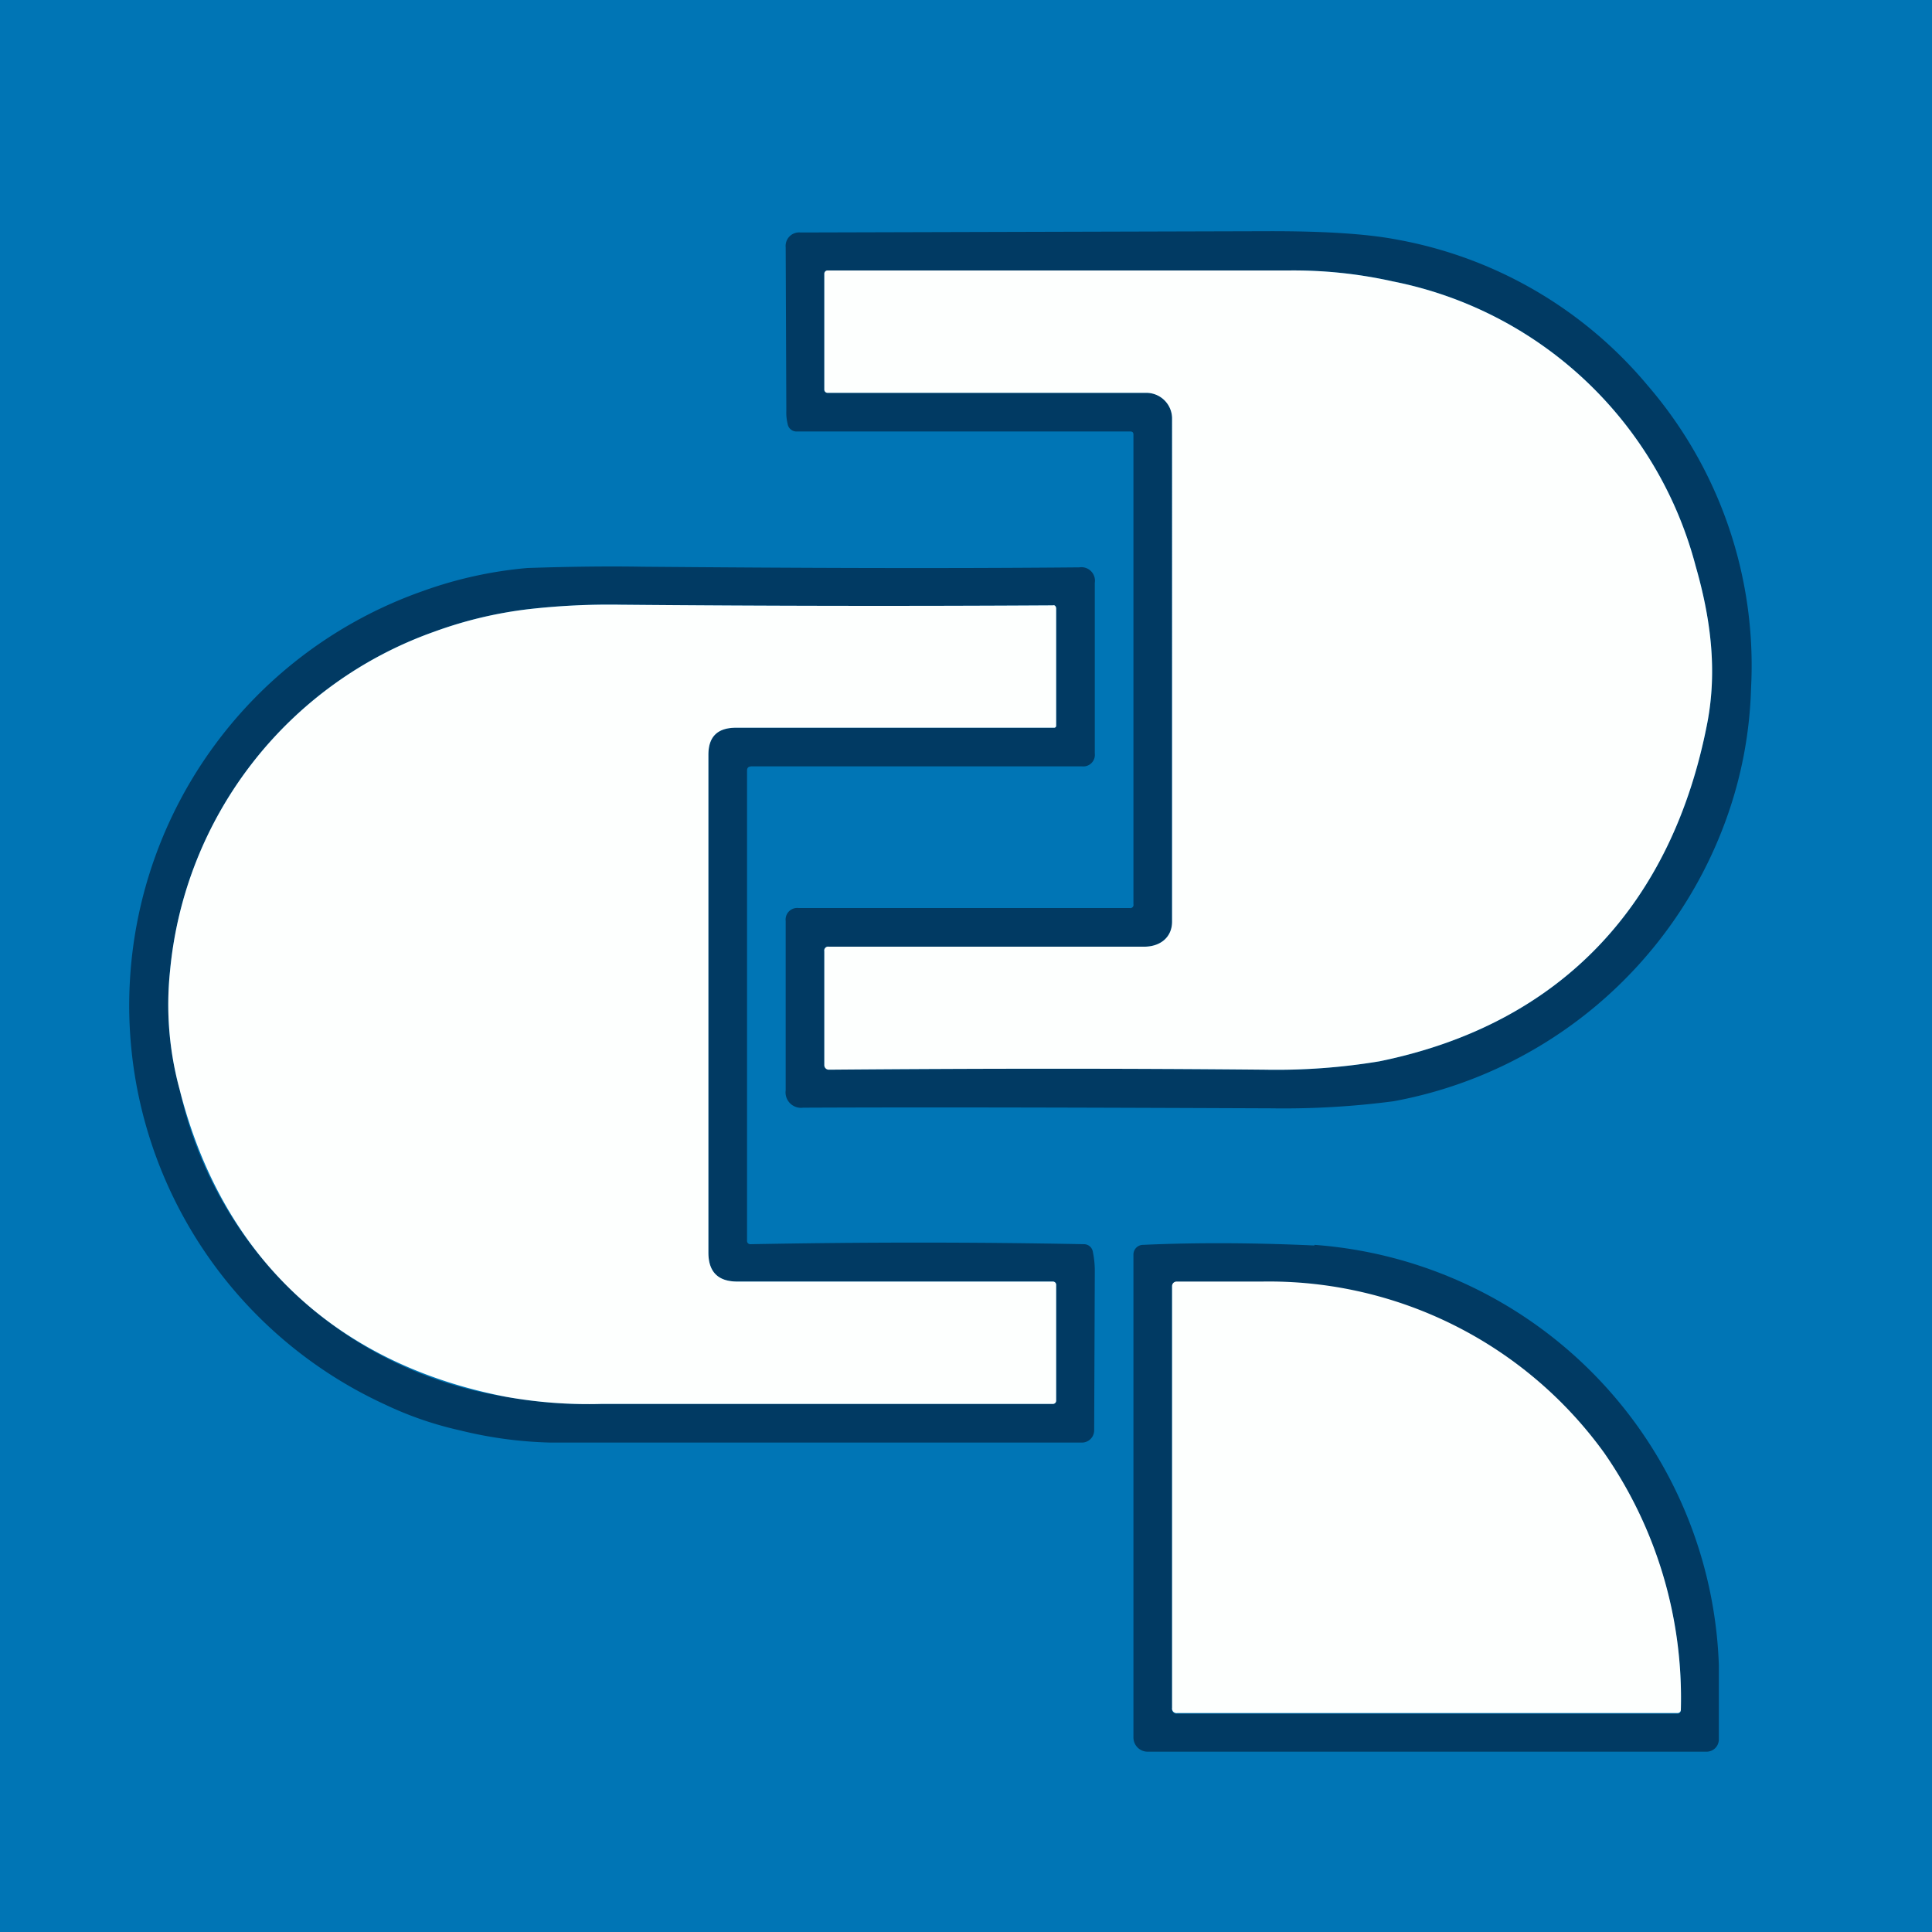 <svg xmlns="http://www.w3.org/2000/svg" viewBox="0 0 300 300"><path fill="#0075b5" d="M0 0h300v300H0V0"/><path fill="#013a63" d="M176 140.4V67.5c0-.3-.1-.5-.5-.5h-51.7a1.4 1.4 0 0 1-1.5-1.2 7.1 7.1 0 0 1-.2-2l-.1-25.4a2.1 2.1 0 0 1 2.3-2.3l73.1-.2c8.2 0 14.8.4 19.5 1.3a66 66 0 0 1 38.9 22.6 66.6 66.6 0 0 1 16.1 47.1 65.1 65.1 0 0 1-4 20.7 68 68 0 0 1-51.5 43.4 130.7 130.7 0 0 1-19 1.1c-25.5-.1-49.7-.2-72.7-.1a2.4 2.4 0 0 1-2.7-2.7V143a1.8 1.8 0 0 1 2-2h51.4a.5.5 0 0 0 .6-.6m6 2.7c0 2.5-1.9 3.9-4.3 3.9h-49a.6.6 0 0 0-.7.7v17.7a.7.7 0 0 0 .7.7q35.8-.3 67.7 0a97.5 97.5 0 0 0 17.8-1.3c28.4-5.8 45.5-24.6 50.9-52.5 1.6-8.3.5-16.4-1.8-24.4a60.8 60.8 0 0 0-47-44.2 70.6 70.6 0 0 0-16.2-1.7h-71.6a.5.5 0 0 0-.5.5v18a.5.5 0 0 0 .5.5h49.6a4 4 0 0 1 3.9 3.9v78.2Z"/><path fill="#fdfffe" d="M177.7 147c2.4 0 4.3-1.4 4.3-3.9V64.9a4 4 0 0 0-3.9-3.9h-49.6a.5.5 0 0 1-.5-.5v-18a.5.5 0 0 1 .5-.5h71.6a70.6 70.6 0 0 1 16.2 1.7 60.8 60.8 0 0 1 47 44.2c2.3 8 3.4 16.1 1.8 24.4-5.4 27.9-22.5 46.7-50.9 52.5a97.5 97.5 0 0 1-17.8 1.3q-31.8-.3-67.7 0a.7.7 0 0 1-.7-.7v-17.7a.6.6 0 0 1 .7-.7Z"/><path fill="#013a63" d="M116 192.7a.5.5 0 0 0 .5.5q26.4-.5 51.9 0a1.4 1.4 0 0 1 1.3 1.2 14.5 14.5 0 0 1 .3 3l-.1 24.7a1.9 1.9 0 0 1-1.8 1.9H85.4a64.6 64.6 0 0 1-14-1.9 54.5 54.5 0 0 1-11.6-4 68.2 68.2 0 0 1 5.8-126.3 64.2 64.2 0 0 1 16.3-3.6c6-.2 12-.3 17.8-.2 23.8.2 46.5.3 67.9.1a2.1 2.1 0 0 1 2.4 2.4V117a1.8 1.8 0 0 1-2 2h-51.2c-.6 0-.8.2-.8.7v73m-88.1-23.5a61.5 61.5 0 0 0 50.7 47.7 72.6 72.6 0 0 0 14.8 1.1h70.1a.5.5 0 0 0 .5-.5v-18a.5.5 0 0 0-.5-.5h-49q-4.5 0-4.5-4.5v-77.3c0-2.8 1.4-4.2 4.3-4.2h49.4a.3.3 0 0 0 .3-.3V94.5c0-.3-.2-.6-.5-.5q-33.6.2-67.1-.1a110.9 110.9 0 0 0-14.4.7 64.8 64.8 0 0 0-14.6 3.5 62 62 0 0 0-41 52.7 50.1 50.1 0 0 0 1.5 18.4Z"/><path fill="#fdfffe" d="M78.6 216.9c-26-5-44-21.3-50.7-47.7a50.1 50.1 0 0 1-1.5-18.4 62 62 0 0 1 41-52.7A64.8 64.8 0 0 1 82 94.6a110.9 110.9 0 0 1 14.4-.7q33.5.3 67.1.1c.3-.1.5.2.5.5v18.2a.3.3 0 0 1-.3.3h-49.4c-2.9 0-4.3 1.4-4.3 4.2v77.3q0 4.5 4.5 4.5h49a.5.5 0 0 1 .5.5v18a.5.5 0 0 1-.5.5H93.4a72.6 72.6 0 0 1-14.8-1.1Z"/><path fill="#013a63" d="M204.1 193.3a67.8 67.8 0 0 1 62.8 65.2v11.6a1.9 1.9 0 0 1-1.9 1.9h-86.8a2.2 2.2 0 0 1-2.2-2.2v-75a1.5 1.5 0 0 1 1.5-1.5c8.9-.4 17.8-.3 26.6.1m45 32.3a64.2 64.2 0 0 0-53.1-26.6h-13.3a.7.7 0 0 0-.7.7v65.5a.7.7 0 0 0 .8.8h77.7a.5.5 0 0 0 .5-.5 66.7 66.7 0 0 0-11.9-39.9Z"/><path fill="#fdfffe" d="M196 199a64.2 64.2 0 0 1 53.1 26.6 66.7 66.7 0 0 1 11.9 39.9.5.5 0 0 1-.5.5h-77.7a.7.7 0 0 1-.8-.8v-65.5a.7.7 0 0 1 .7-.7Z"/></svg>
